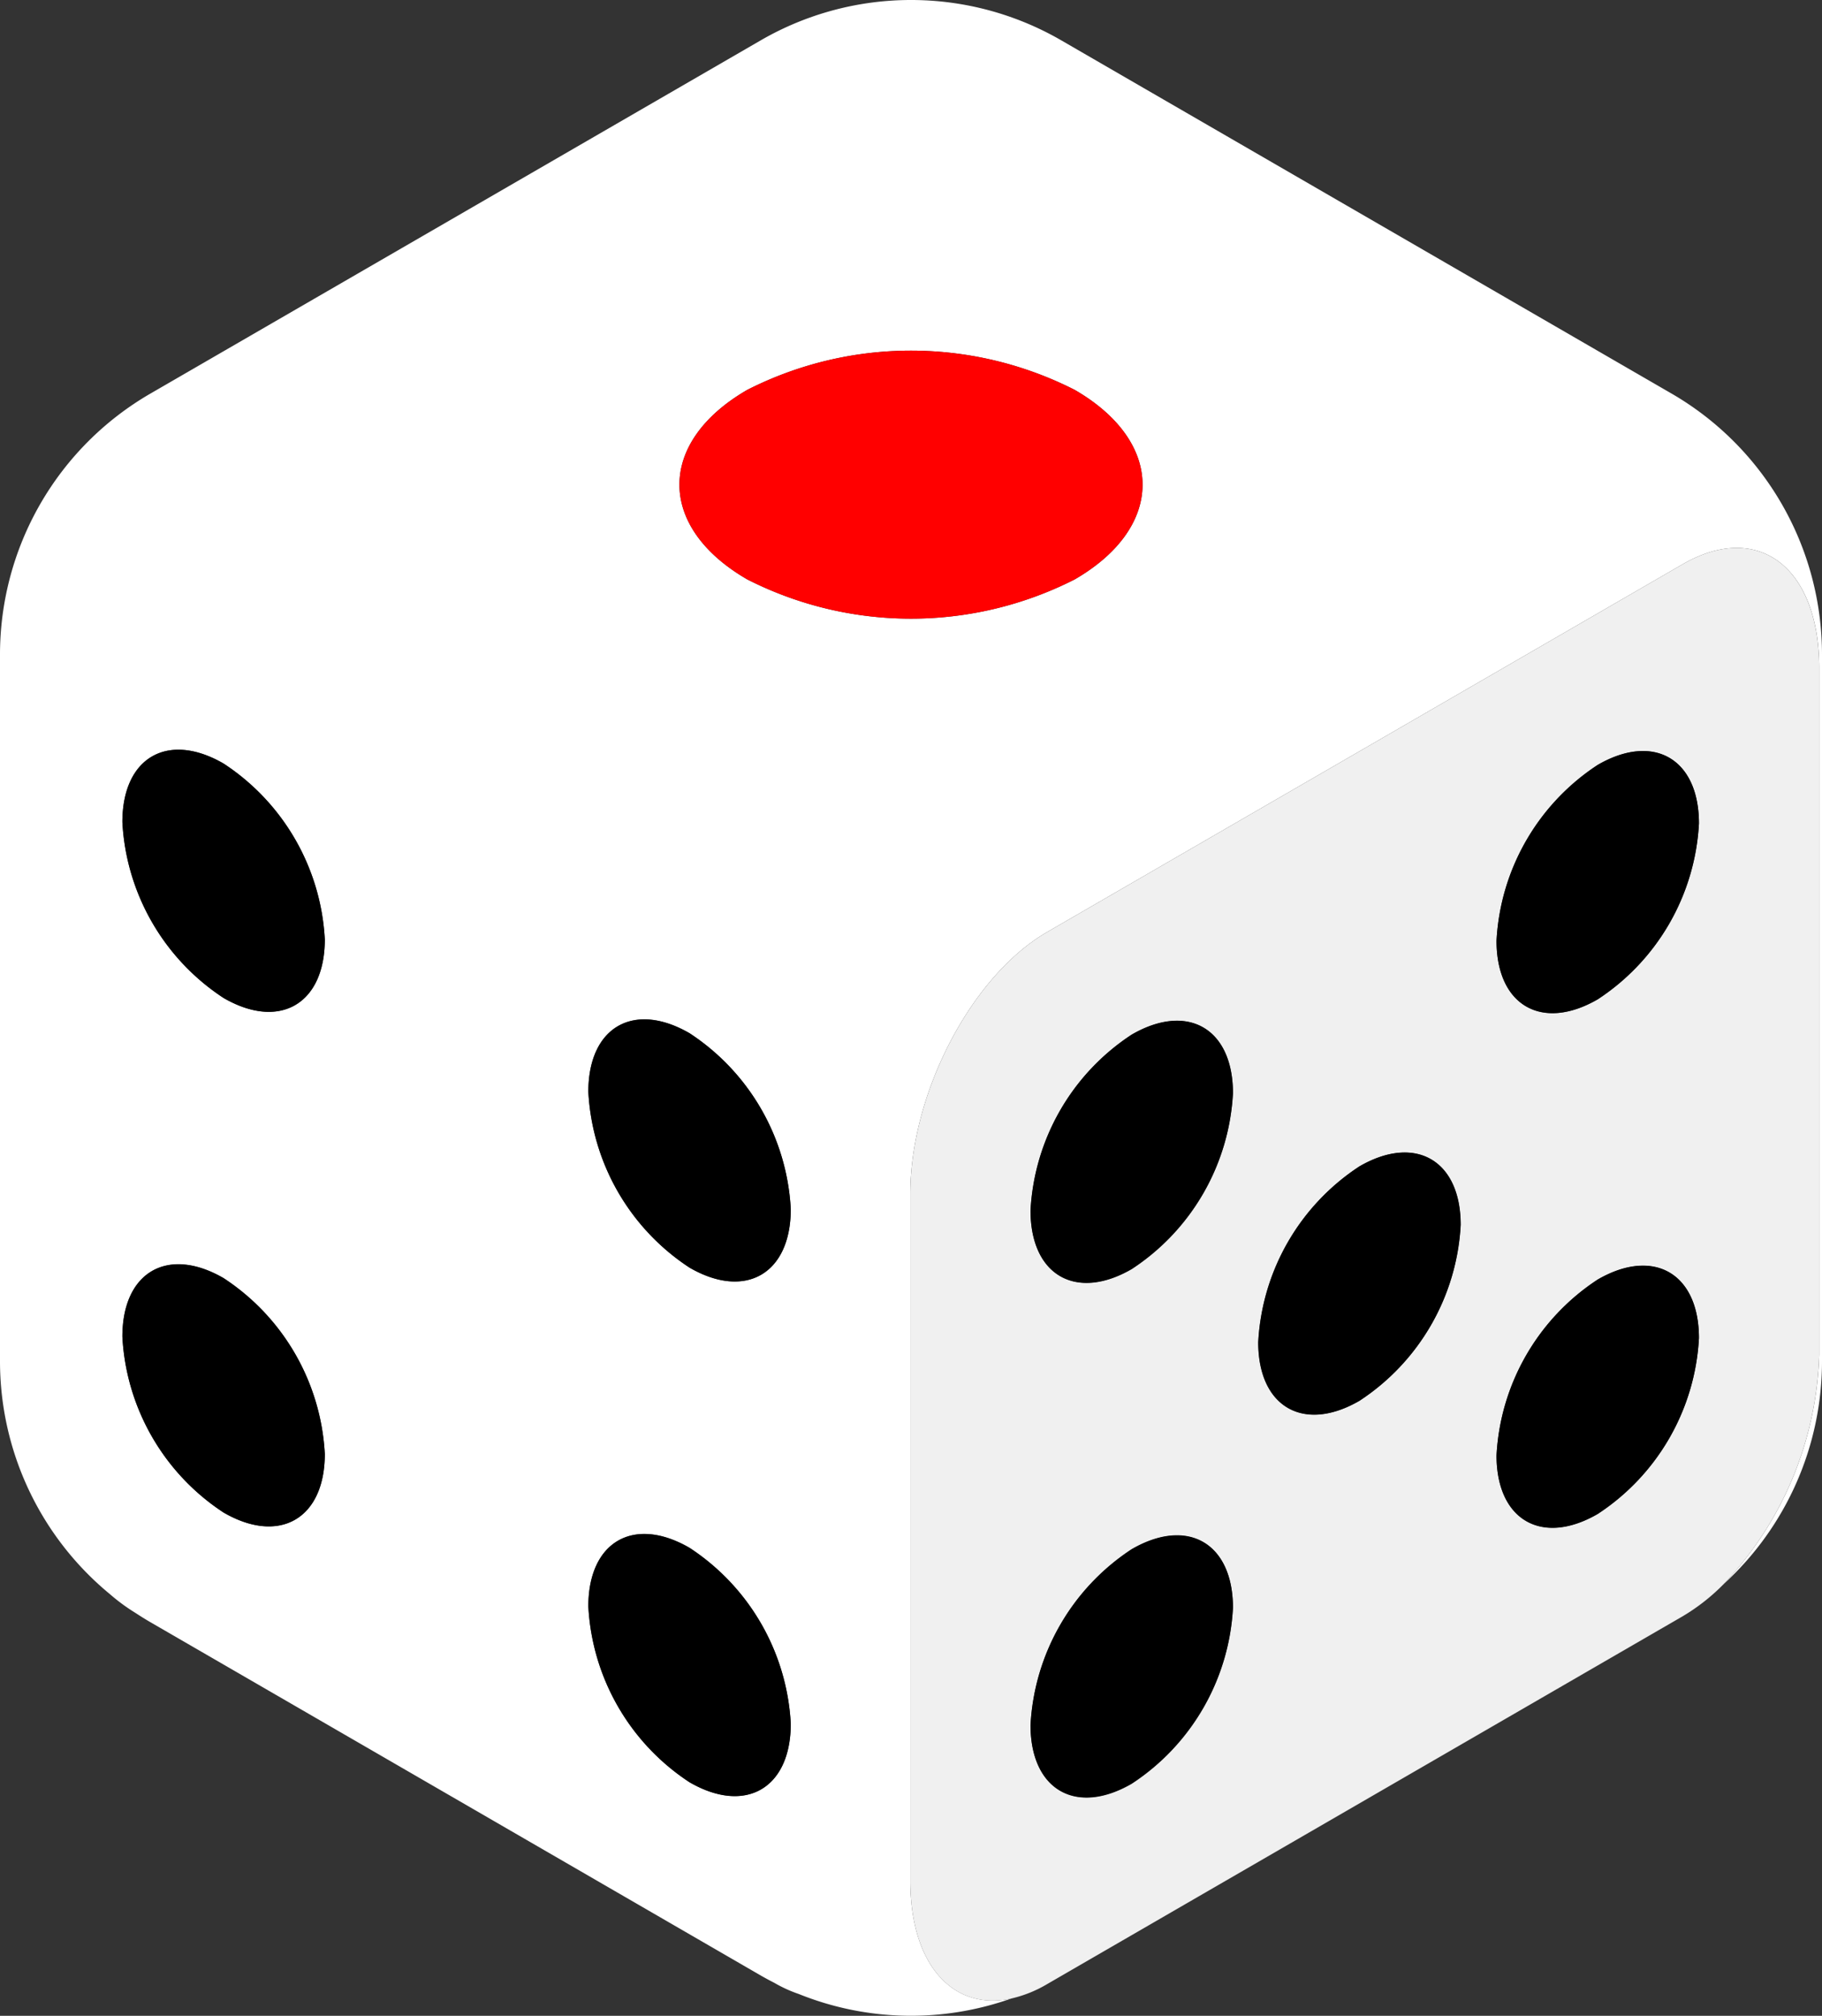 <svg id="Component_15_3" data-name="Component 15 – 3" xmlns="http://www.w3.org/2000/svg" xmlns:xlink="http://www.w3.org/1999/xlink" width="85" height="94" viewBox="0 0 85 94">
  <rect x="0" y="0" width="85" height="94" fill="#333333" stroke="none"/>
  <defs>
    <clipPath id="clip-path">
      <rect id="Rectangle_828" data-name="Rectangle 828" width="85" height="94" transform="translate(0 0)" fill="none"/>
    </clipPath>
  </defs>
  <g id="Group_2584" data-name="Group 2584" transform="translate(0 -0.002)">
    <g id="Group_2584-2" data-name="Group 2584" transform="translate(0 0.002)" clip-path="url(#clip-path)">
      <path id="Path_9867" data-name="Path 9867" d="M77.987,18.358,49.513,1.885a14,14,0,0,0-14.026,0L7.013,18.358A14.06,14.06,0,0,0,0,30.53V63.476A14.067,14.067,0,0,0,5.126,74.339a8.968,8.968,0,0,0,1.2.881c.226.148.455.292.691.428L35.487,92.121c.209.121.421.234.634.343h0a6.3,6.3,0,0,0,1.138.52,14,14,0,0,0,9.93.209c-2.719.6-4.721-1.558-4.721-5.5V55.681c0-4.707,2.856-10.175,6.379-12.213L78.49,26.319c3.523-2.038,6.379.125,6.379,4.832V63.165a16.226,16.226,0,0,1-4.456,10.705A14.068,14.068,0,0,0,85,63.476V30.53a14.061,14.061,0,0,0-7.013-12.172M50.138,27.021a16.853,16.853,0,0,1-15.277,0c-4.219-2.441-4.219-6.4,0-8.838a16.853,16.853,0,0,1,15.277,0c4.219,2.441,4.219,6.4,0,8.838M10.431,46.538a10.463,10.463,0,0,1-4.722-8.2c0-3.017,2.114-4.24,4.722-2.732a10.463,10.463,0,0,1,4.722,8.2c0,3.017-2.114,4.241-4.722,2.732M15.153,67.8c0,3.017-2.114,4.241-4.722,2.732a10.463,10.463,0,0,1-4.722-8.2c0-3.017,2.114-4.241,4.722-2.732a10.463,10.463,0,0,1,4.722,8.2m17.016-8.688a10.463,10.463,0,0,1-4.722-8.2c0-3.017,2.114-4.241,4.722-2.732a10.463,10.463,0,0,1,4.722,8.2c0,3.017-2.114,4.241-4.722,2.732m4.722,21.265c0,3.017-2.114,4.241-4.722,2.732a10.463,10.463,0,0,1-4.722-8.2c0-3.018,2.114-4.241,4.722-2.732a10.463,10.463,0,0,1,4.722,8.2" transform="translate(0 -0.002)" fill="#fff"/>
      <path id="Path_9868" data-name="Path 9868" d="M593.609,297.9a16.852,16.852,0,0,0-15.277,0c-4.219,2.44-4.219,6.4,0,8.838a16.853,16.853,0,0,0,15.277,0c4.219-2.44,4.219-6.4,0-8.838" transform="translate(-543.471 -279.719)" fill="red"/>
      <path id="Path_9869" data-name="Path 9869" d="M108.312,633.753c-2.608-1.509-4.722-.285-4.722,2.732a10.464,10.464,0,0,0,4.722,8.2c2.608,1.509,4.722.285,4.722-2.732a10.463,10.463,0,0,0-4.722-8.2" transform="translate(-97.881 -598.145)"/>
      <path id="Path_9870" data-name="Path 9870" d="M502.761,861.488c-2.608-1.509-4.722-.286-4.722,2.731a10.463,10.463,0,0,0,4.722,8.2c2.608,1.509,4.722.286,4.722-2.732a10.462,10.462,0,0,0-4.722-8.2" transform="translate(-470.592 -813.304)"/>
      <path id="Path_9871" data-name="Path 9871" d="M108.312,1068.289c-2.608-1.509-4.722-.286-4.722,2.731a10.463,10.463,0,0,0,4.722,8.2c2.608,1.51,4.722.286,4.722-2.731a10.462,10.462,0,0,0-4.722-8.2" transform="translate(-97.881 -1008.685)"/>
      <path id="Path_9872" data-name="Path 9872" d="M502.761,1296.024c-2.608-1.509-4.722-.285-4.722,2.732a10.462,10.462,0,0,0,4.722,8.2c2.608,1.508,4.722.286,4.722-2.732a10.465,10.465,0,0,0-4.722-8.2" transform="translate(-470.592 -1223.843)"/>
      <path id="Path_9873" data-name="Path 9873" d="M813.006,468.265c0-4.707-2.855-6.87-6.379-4.832l-29.643,17.149c-3.523,2.038-6.378,7.506-6.378,12.213v32.014c0,3.94,2,6.1,4.72,5.5a5.818,5.818,0,0,0,1.658-.667l29.643-17.149a9.429,9.429,0,0,0,1.923-1.507,16.227,16.227,0,0,0,4.456-10.705Zm-10.331,4.522c2.608-1.509,4.722-.286,4.722,2.732a10.464,10.464,0,0,1-4.722,8.2c-2.608,1.509-4.722.286-4.722-2.732a10.462,10.462,0,0,1,4.722-8.2m0,24c2.608-1.509,4.722-.286,4.722,2.731a10.463,10.463,0,0,1-4.722,8.2c-2.608,1.509-4.722.286-4.722-2.732a10.462,10.462,0,0,1,4.722-8.2m-11.119-5.277c2.608-1.509,4.722-.286,4.722,2.732a10.463,10.463,0,0,1-4.722,8.2c-2.608,1.509-4.722.285-4.722-2.732a10.463,10.463,0,0,1,4.722-8.2m-10.619-6.143c2.608-1.509,4.722-.286,4.722,2.732a10.462,10.462,0,0,1-4.722,8.2c-2.608,1.509-4.722.286-4.722-2.732a10.462,10.462,0,0,1,4.722-8.2m0,24c2.608-1.509,4.722-.286,4.722,2.732a10.463,10.463,0,0,1-4.722,8.2c-2.608,1.509-4.722.285-4.722-2.732a10.462,10.462,0,0,1,4.722-8.2" transform="translate(-728.138 -437.116)" fill="#f0f0f0"/>
      <path id="Path_9874" data-name="Path 9874" d="M877.1,873.549a10.463,10.463,0,0,0,4.722-8.2c0-3.018-2.114-4.241-4.722-2.732a10.463,10.463,0,0,0-4.722,8.2c0,3.017,2.114,4.24,4.722,2.732" transform="translate(-824.303 -814.374)"/>
      <path id="Path_9875" data-name="Path 9875" d="M1069.8,984.8a10.463,10.463,0,0,0,4.723-8.2c0-3.017-2.115-4.241-4.723-2.732a10.46,10.46,0,0,0-4.722,8.2c0,3.018,2.113,4.24,4.722,2.732" transform="translate(-1006.377 -919.48)"/>
      <path id="Path_9876" data-name="Path 9876" d="M1271.553,645.813a10.464,10.464,0,0,0,4.721-8.2c0-3.017-2.114-4.24-4.721-2.732a10.462,10.462,0,0,0-4.723,8.2c0,3.017,2.114,4.241,4.723,2.732" transform="translate(-1197.014 -599.215)"/>
      <path id="Path_9877" data-name="Path 9877" d="M877.1,1308.083a10.463,10.463,0,0,0,4.722-8.2c0-3.017-2.114-4.24-4.722-2.732a10.464,10.464,0,0,0-4.722,8.2c0,3.017,2.114,4.242,4.722,2.732" transform="translate(-824.303 -1224.913)"/>
      <path id="Path_9878" data-name="Path 9878" d="M1271.553,1080.35a10.467,10.467,0,0,0,4.721-8.2c0-3.017-2.114-4.24-4.721-2.731a10.461,10.461,0,0,0-4.723,8.2c0,3.017,2.114,4.241,4.723,2.732" transform="translate(-1197.014 -1009.755)"/>
    </g>
  </g>
</svg>
